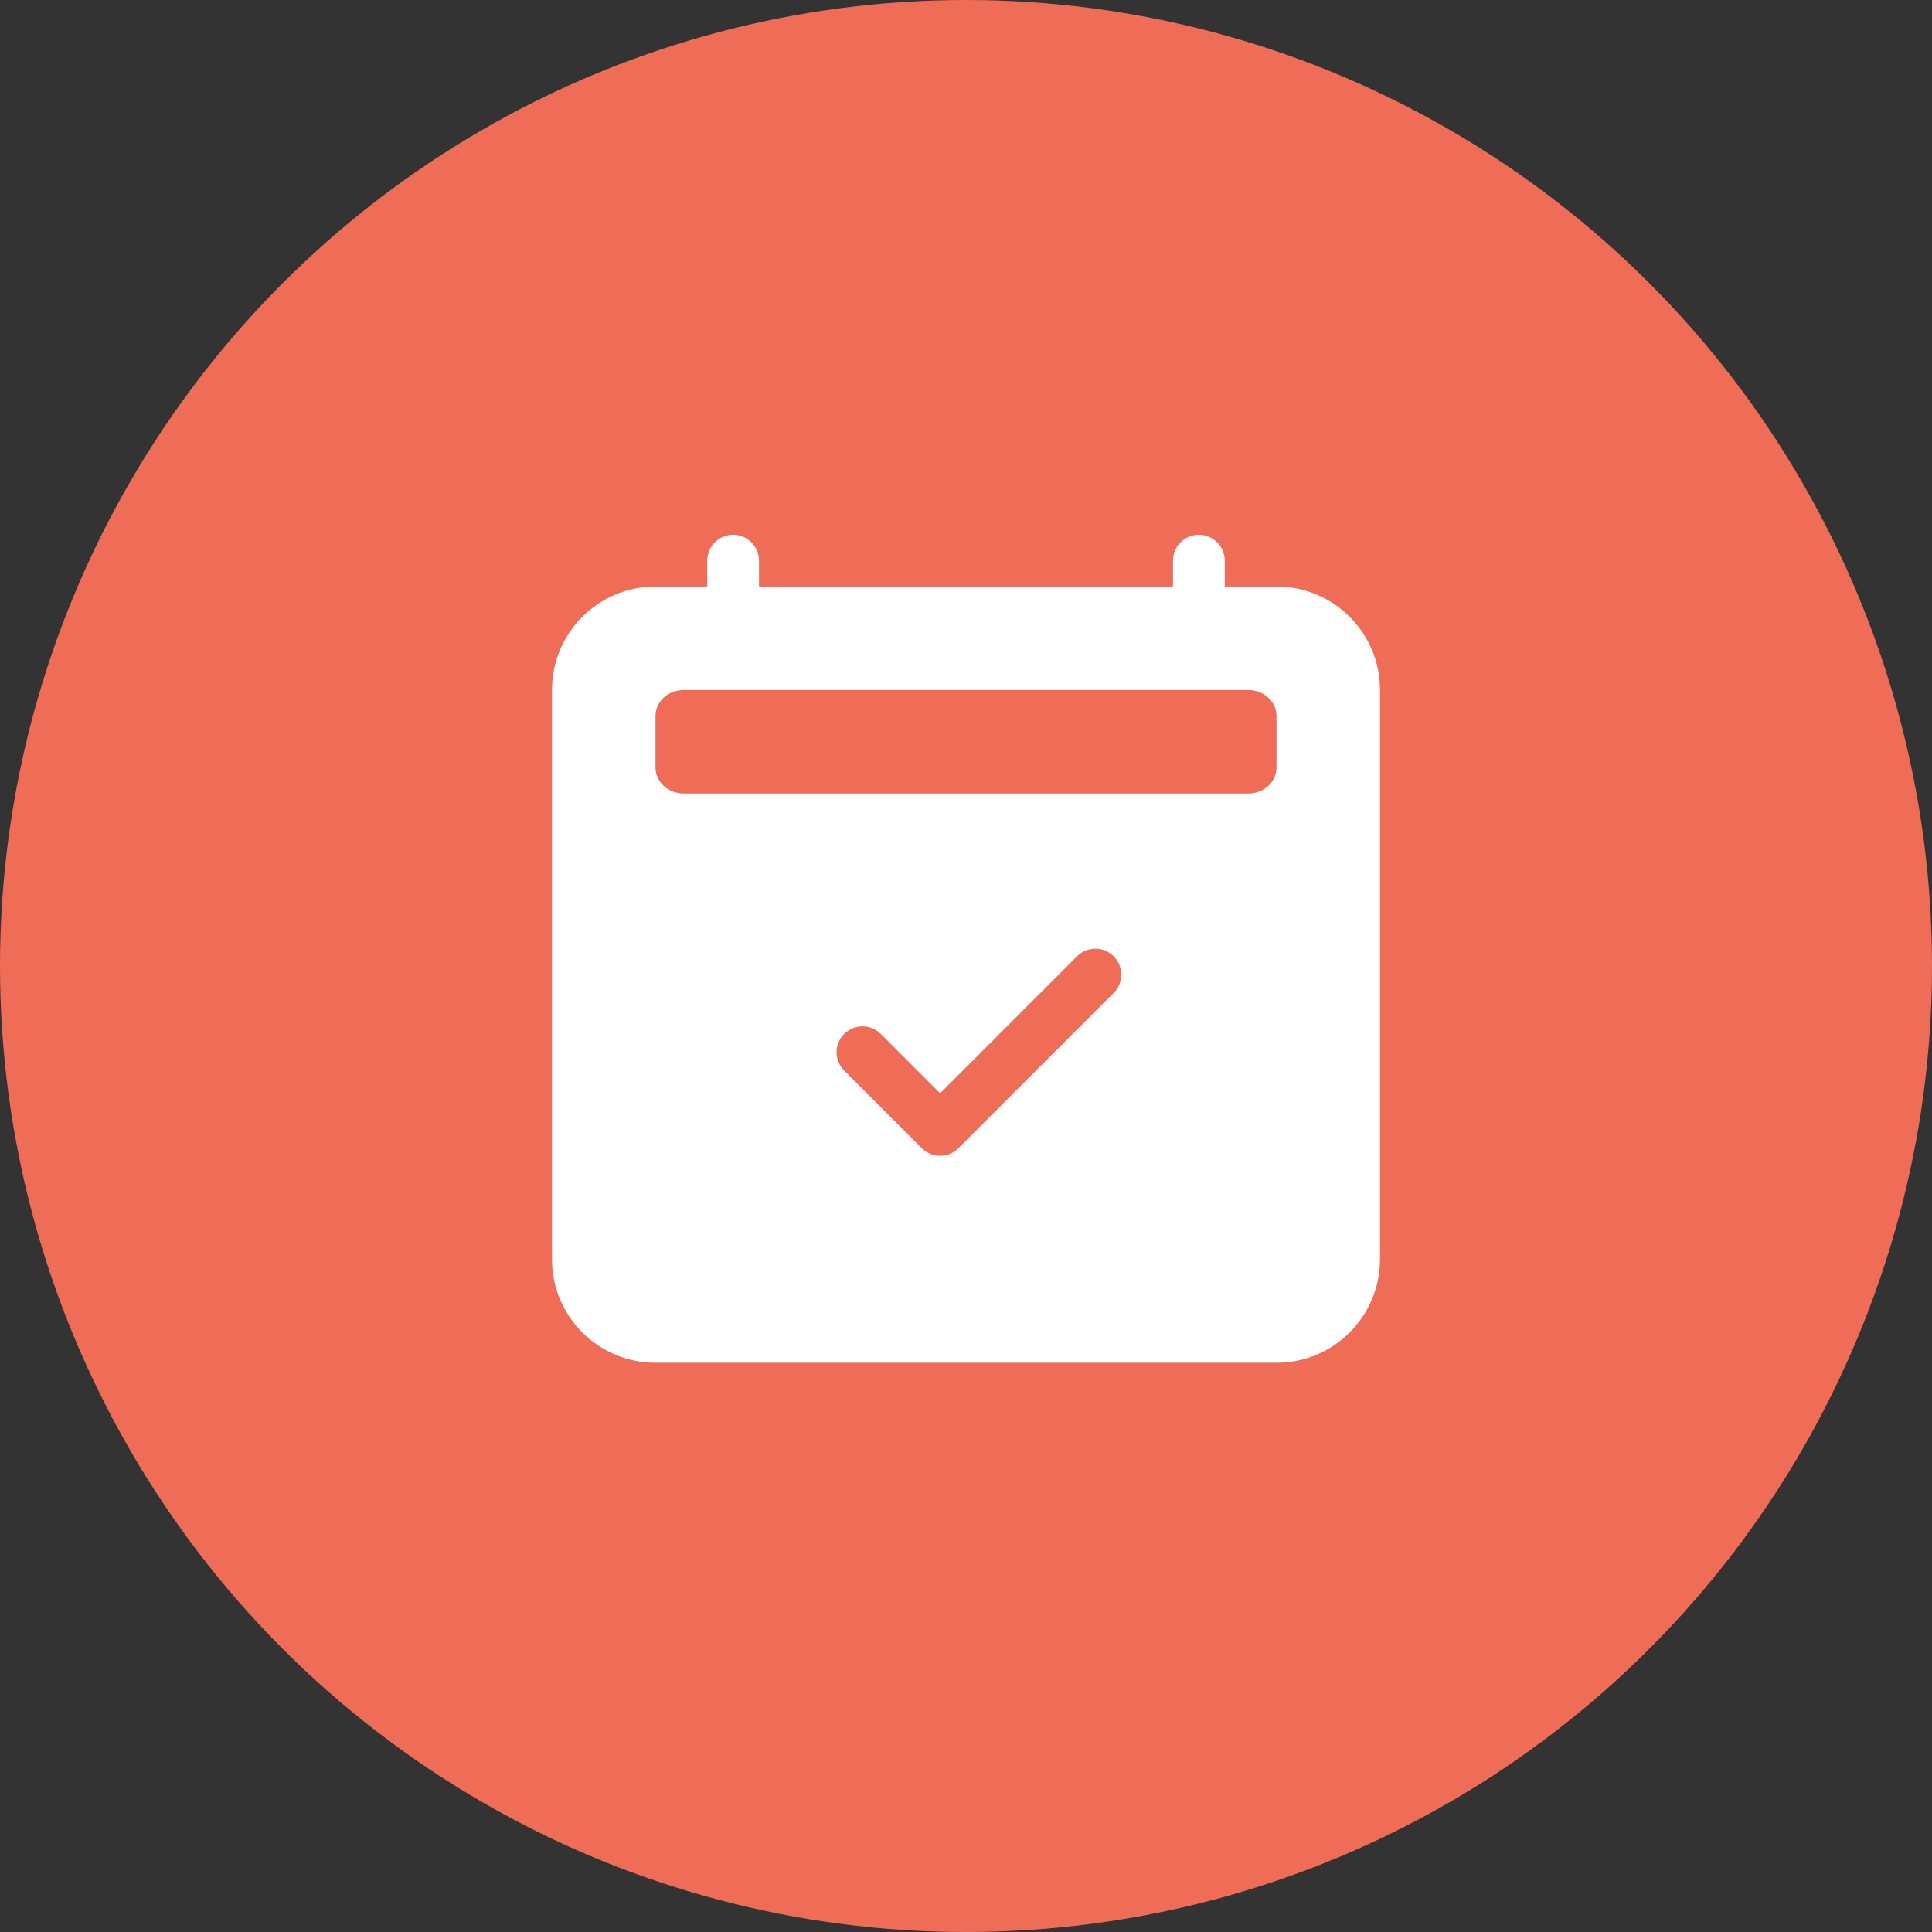<svg width="112" height="112" viewBox="0 0 112 112" fill="none" xmlns="http://www.w3.org/2000/svg">
    <rect x="0" y="0" width="112" height="112" fill="#333333" stroke="none"/>
    <circle cx="56" cy="56" r="56" fill="#EF6C57" />
    <path fill-rule="evenodd" clip-rule="evenodd"
        d="M42.5 31C43.328 31 44 31.672 44 32.5V34H68V32.5C68 31.672 68.672 31 69.5 31C70.328 31 71 31.672 71 32.5V34H74C77.314 34 80 36.686 80 40V73C80 76.314 77.314 79 74 79H38C34.686 79 32 76.314 32 73V40C32 36.686 34.686 34 38 34H41V32.5C41 31.672 41.672 31 42.5 31ZM72.362 40H39.635C38.735 40 38 40.672 38 41.5V44.5C38 45.328 38.732 46 39.635 46H72.365C73.265 46 74 45.328 74 44.5V41.5C74 40.672 73.268 40 72.362 40ZM64.562 55.438C65.148 56.025 65.148 56.975 64.562 57.562L55.562 66.562C55.281 66.844 54.898 67.003 54.5 67.003C54.102 67.003 53.719 66.844 53.438 66.562L48.938 62.062C48.559 61.683 48.41 61.13 48.549 60.611C48.688 60.093 49.093 59.688 49.611 59.549C50.13 59.41 50.683 59.559 51.062 59.938L54.5 63.379L62.438 55.438C63.025 54.852 63.975 54.852 64.562 55.438Z"
        fill="white" />
</svg>